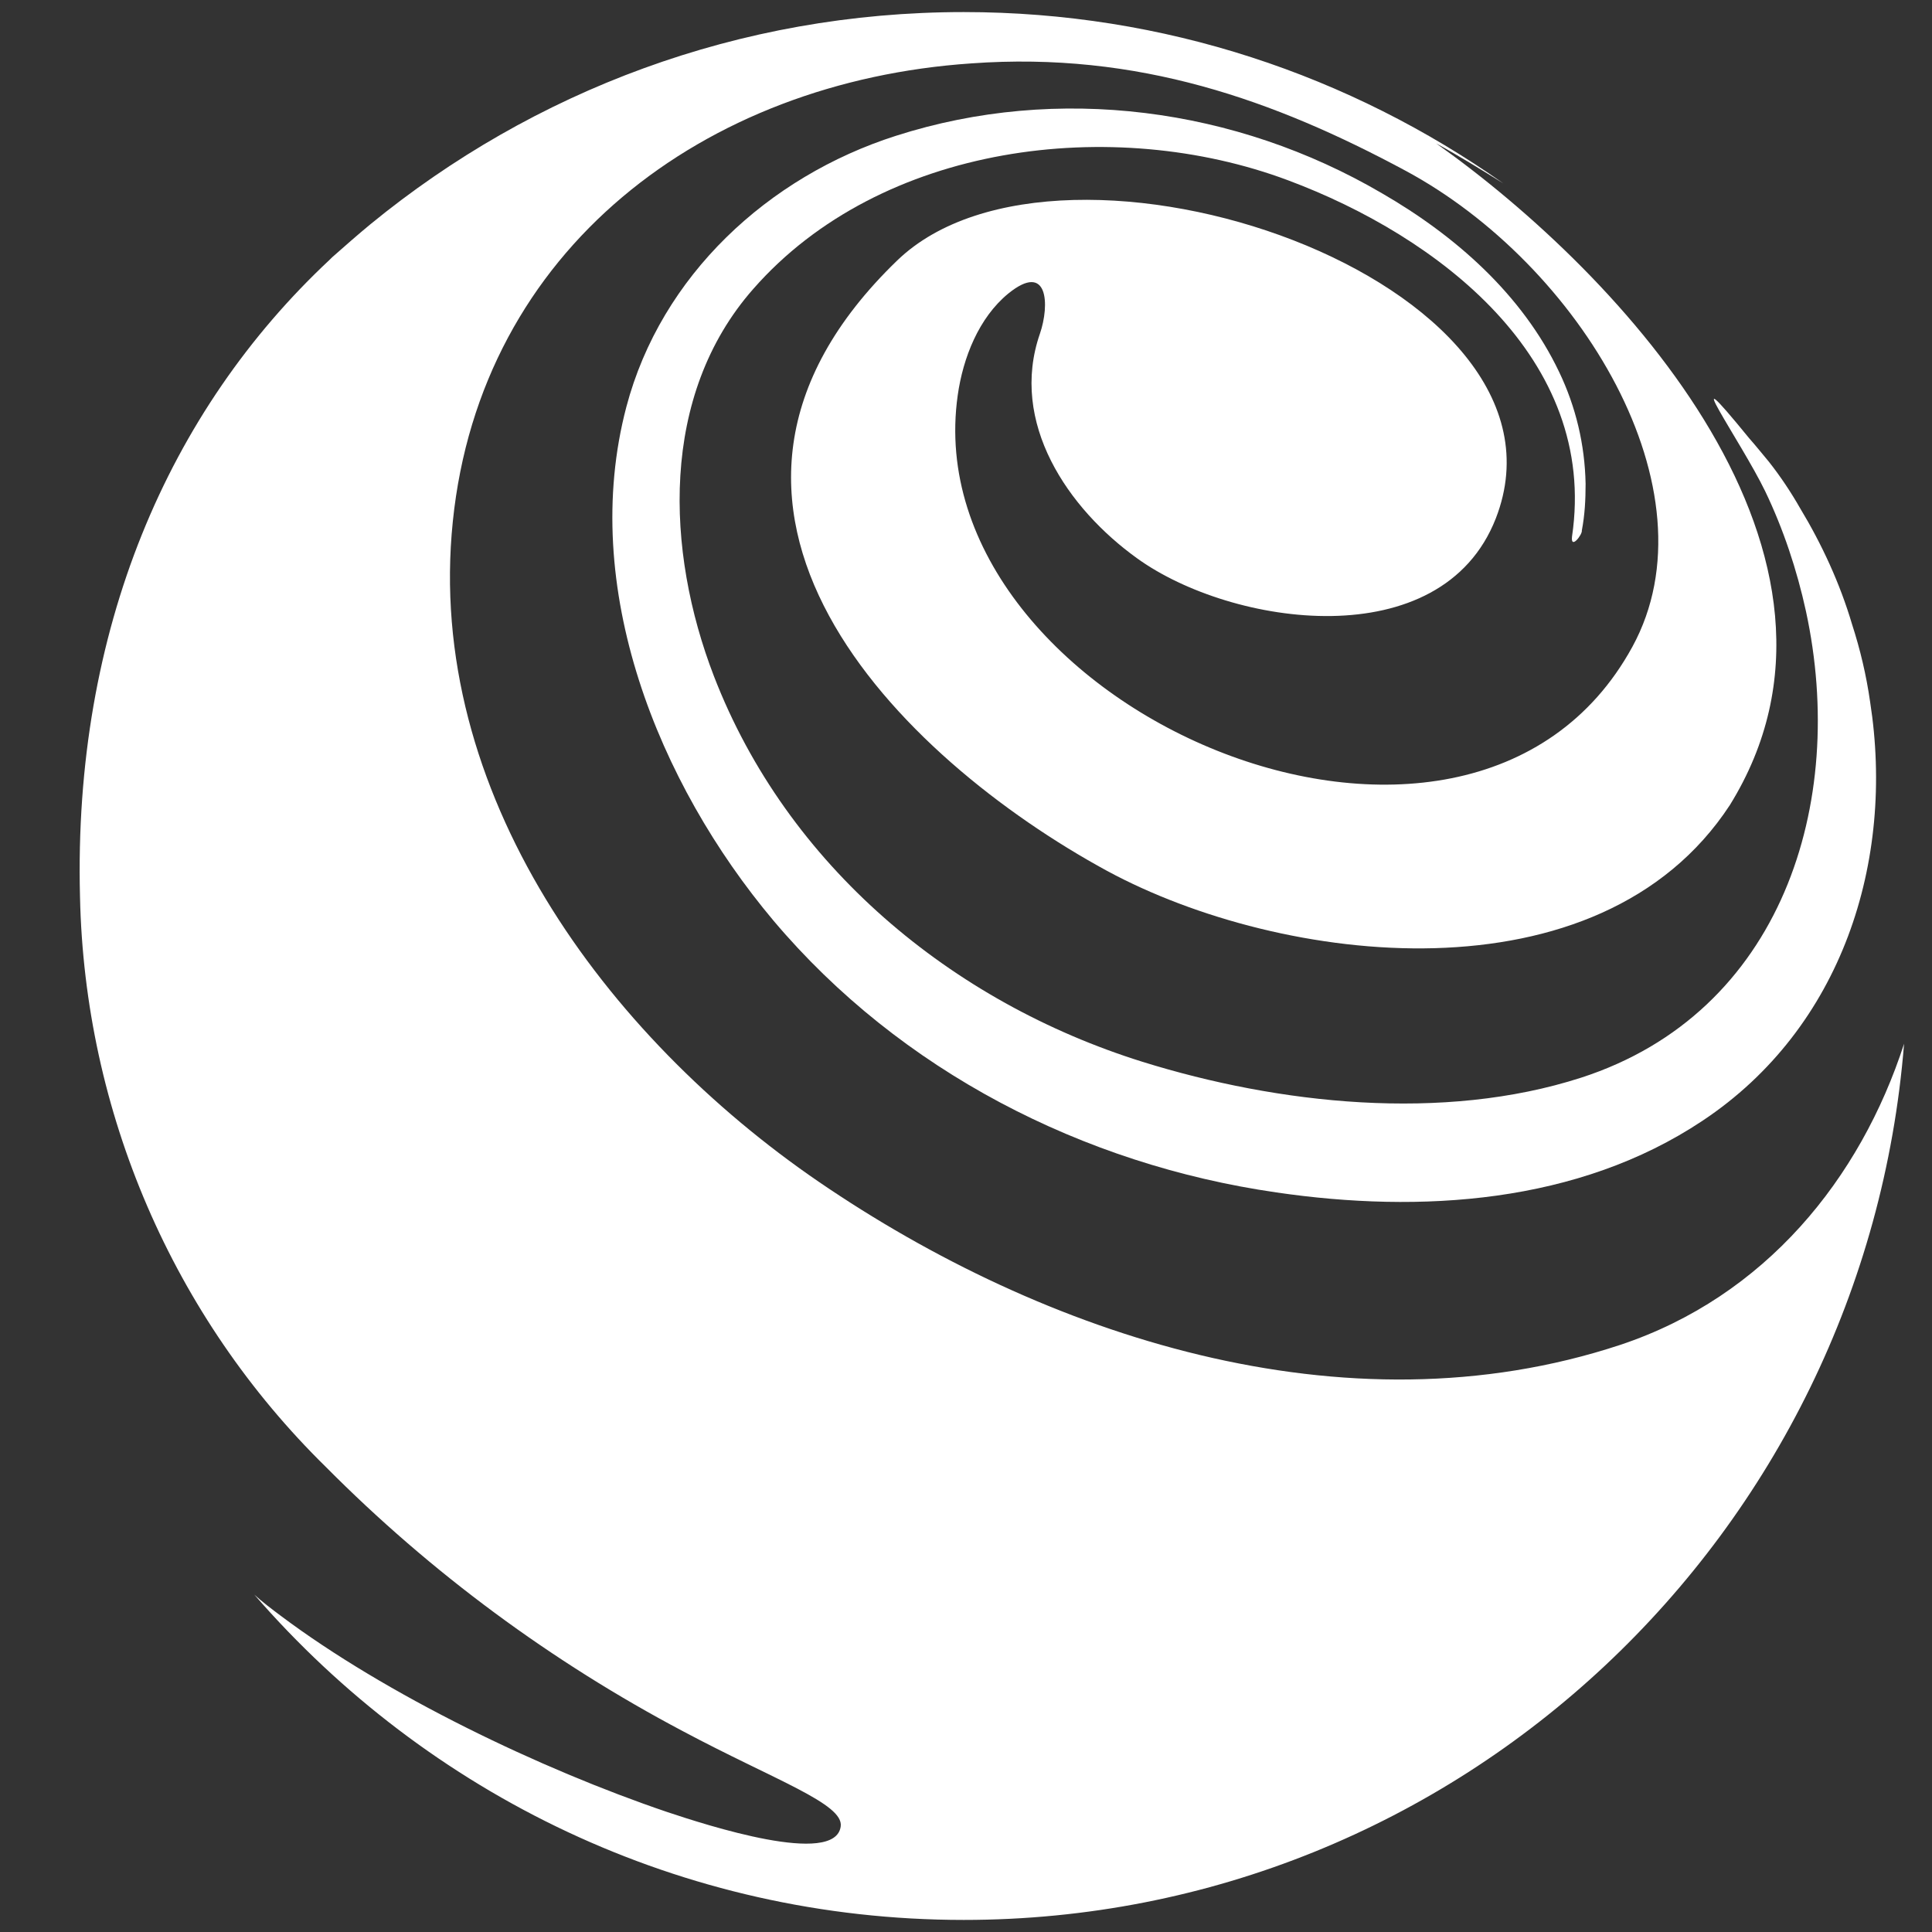 <?xml version="1.0" encoding="utf-8"?>
<!-- Generator: Adobe Illustrator 26.1.0, SVG Export Plug-In . SVG Version: 6.00 Build 0)  -->
<svg version="1.1" id="Layer_1" xmlns="http://www.w3.org/2000/svg" xmlns:xlink="http://www.w3.org/1999/xlink" x="0px" y="0px"
	 viewBox="0 0 256 256" style="enable-background:new 0 0 256 256;" xml:space="preserve">
<rect x="0" y="0" width="256" height="256" fill="#333333" stroke="none"/>
<style type="text/css">
	.st0{fill:#FFFFFF;}
</style>
<g>
	<path class="st0" d="M252.3,138.3c-5.2,65-59,116.1-124.6,116.1c-37.5,0-71.1-16.7-94-43.1c1.1,1,2.3,1.9,3.5,2.8
		c14,10.5,34.4,20.3,51.2,26c5.1,1.7,22.3,7.3,23,1.9c0.4-3-8.7-6.1-20.9-12.6c-17.4-9.2-33.4-21-47.3-35
		c-20.3-19.9-32-47.1-32.6-75.6C9.7,83.5,22.3,54.4,43.7,34.4c0.1-0.1,0.2-0.2,0.3-0.3c1.7-1.5,3.4-3,5.1-4.4
		C70.6,12.1,97.9,1.6,127.7,1.6c26.6,0,51.2,8.4,71.5,22.7c-2.9-1.8-5.8-3.6-8.9-5.3c24.7,17.5,59.3,54.8,38.9,87.7
		c-17.3,26.4-59.4,21.2-82.5,8.7c-27.4-14.9-61.6-48.3-27.8-80.9c21.9-21.1,91.6,2.6,79.3,34.2c-7.2,18.4-35,14.3-47.5,5.3
		c-9.2-6.6-17-18-12.9-29.8c1.3-3.8,1.1-9.6-4.2-5.3c-3.9,3.2-6,8.5-6.7,13.5c-5.8,41.2,67.6,73.2,89.4,33.3
		c11.3-20.7-7-50.7-30.1-63.1c-17.3-9.3-35.4-15.8-57.5-14.2C93.3,10.8,63.7,33,60,69.1c-3.7,35.9,20.3,68.2,48.5,87.5
		c29.7,20.3,69.6,33.7,106.2,21.6C233.9,171.8,246.5,156.2,252.3,138.3z"/>
	<path class="st0" d="M225.6,148.5c-16.5,11-37.4,12.3-56.5,9.5c-25.6-3.7-49.8-16.1-66.6-36C87.2,103.8,76.7,77.8,83,53.9
		c4.6-17.4,18.8-30.5,35.7-35.9c21.5-6.9,45.1-3.7,64.4,7.6c9.7,5.6,18.6,13.4,23.5,23.7c2.2,4.6,3.4,9.6,3.5,14.8
		c0,2.1-0.1,4.1-0.5,6.2c0.1,0.5-1.5,2.6-1.3,0.8c3.5-23.6-17.8-39.8-37.6-47.2c-23.2-8.7-54-4.9-70.9,14.4
		C87.4,52.4,88.2,73,94.6,89.6c9.7,25.1,31.5,43.2,56.8,51.1c18,5.6,39.8,8,58.1,2.1c26.6-8.6,35.3-36.4,29.8-61.8
		c-1.2-5.5-3-10.9-5.4-15.9c-3.2-6.6-12.3-19.5-2.1-7c0,0,0,0,0,0c0.8,0.9,1.6,1.9,2.6,3.1c1.5,1.9,2.9,4,4.1,6.1
		c2.9,4.8,5.3,10,6.9,15.4c1.1,3.4,1.9,6.8,2.4,10.3c0,0,0,0,0,0C251.1,114.1,244.1,136.2,225.6,148.5z"/>
</g>
</svg>
